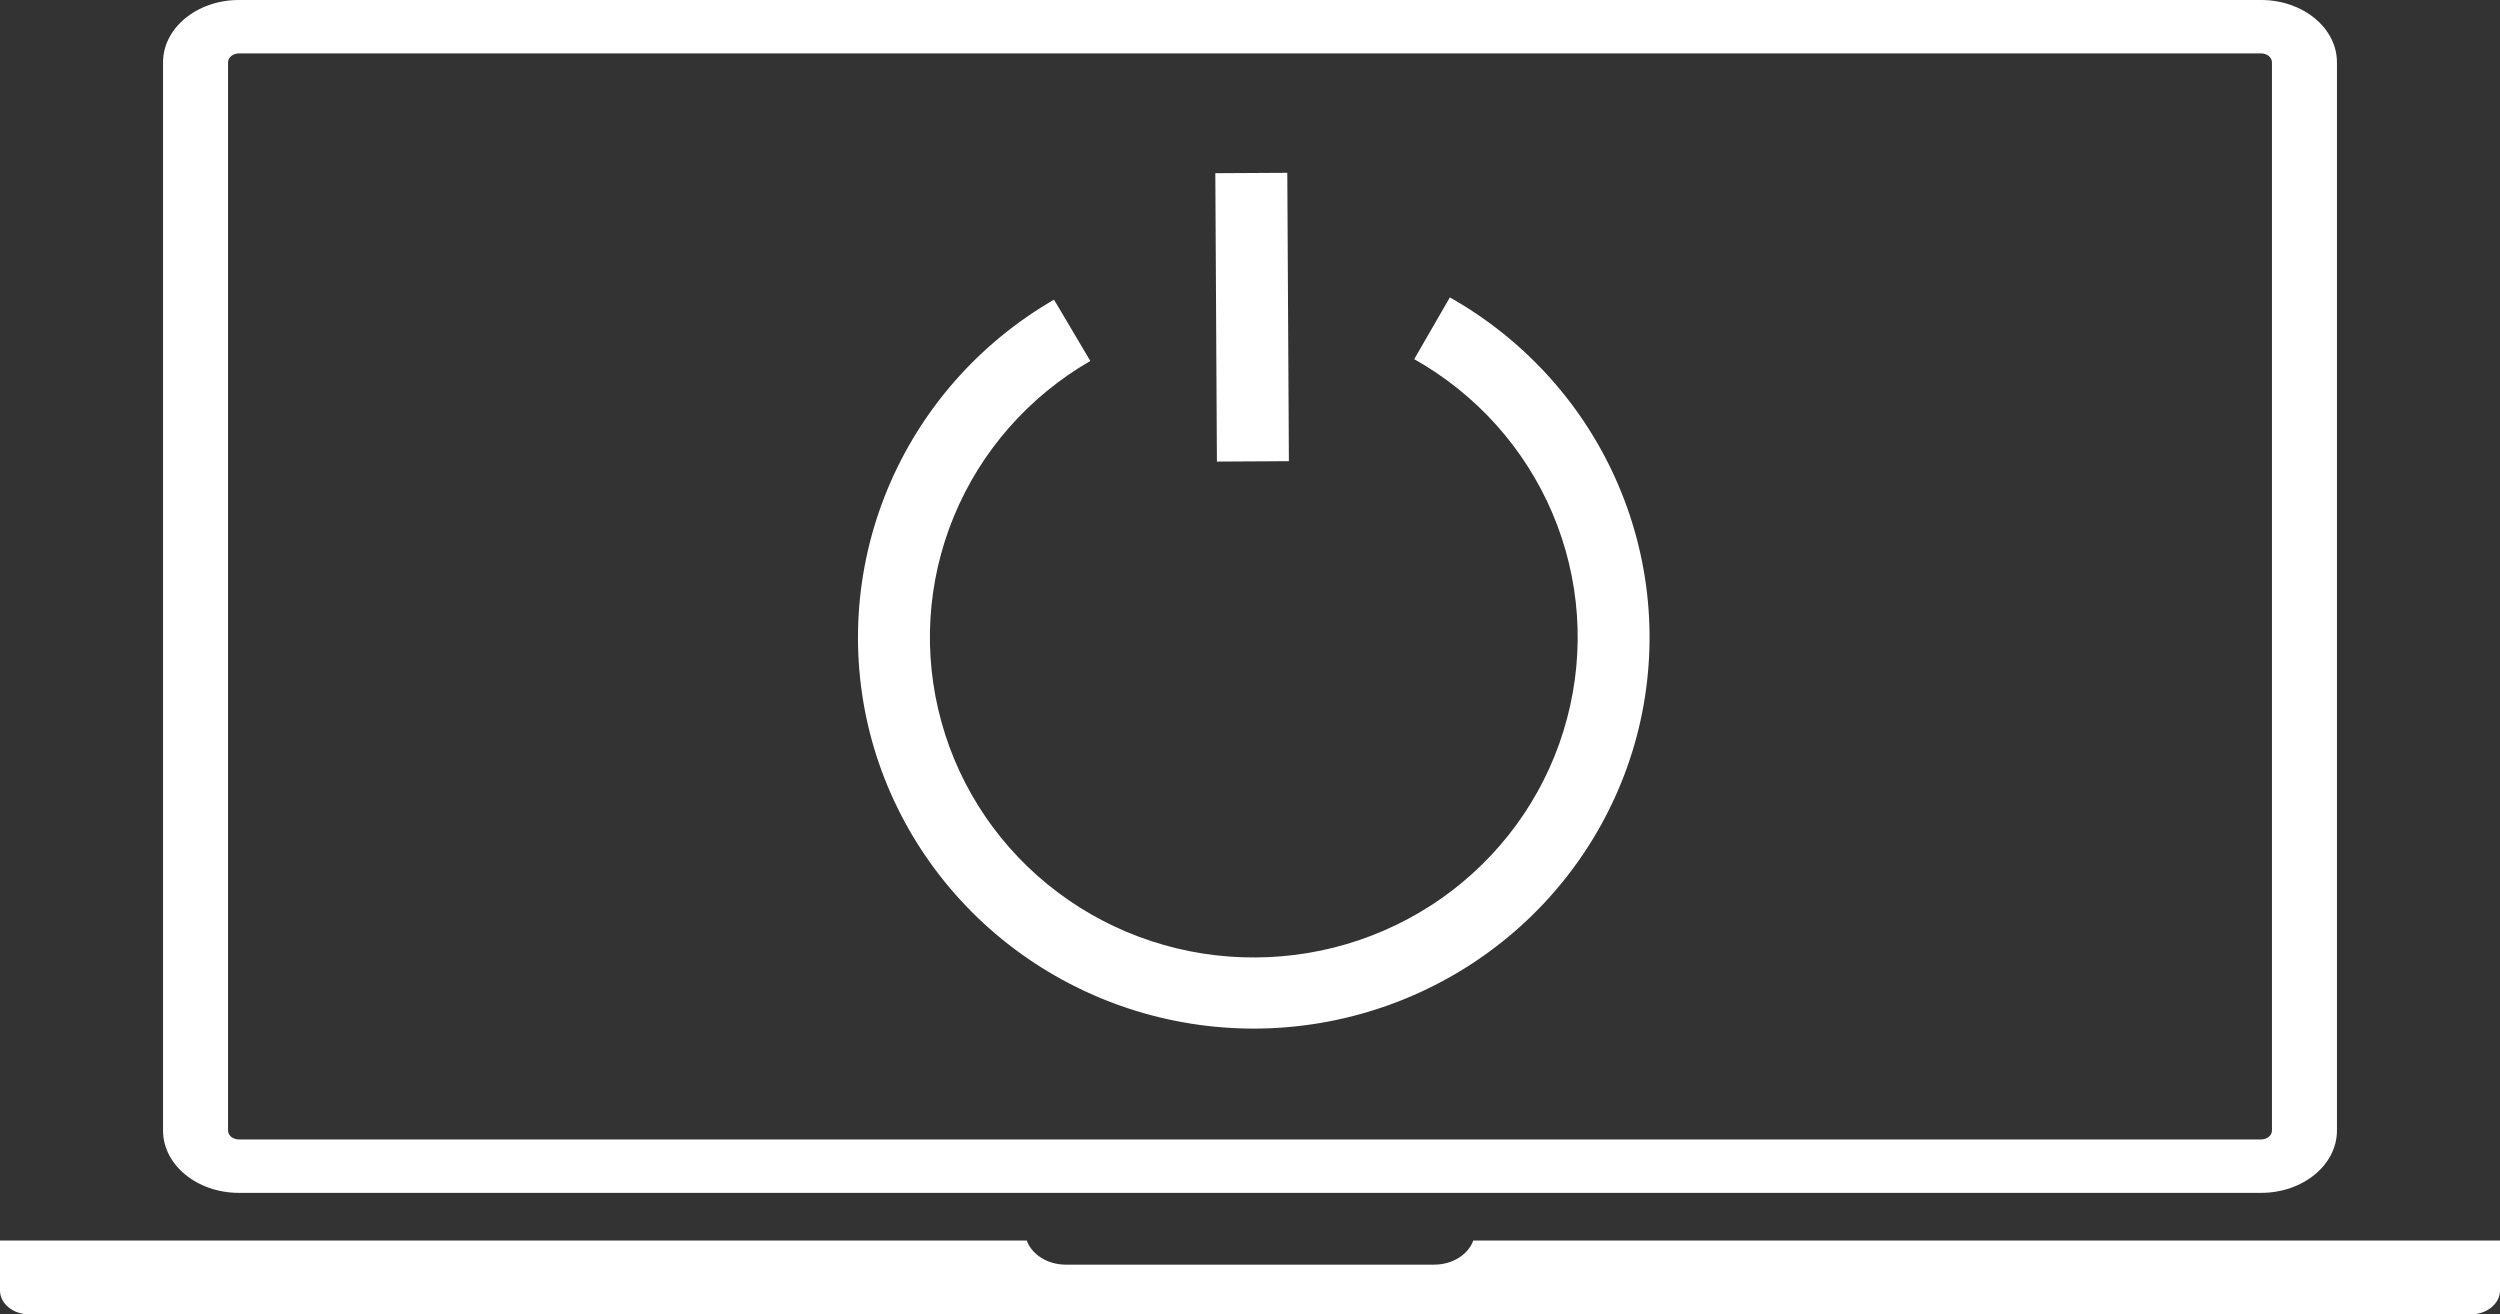 <svg width="272" height="143" viewBox="0 0 272 143" fill="none" xmlns="http://www.w3.org/2000/svg">
<rect x="0" y="0" width="272" height="143" fill="#333333" stroke="none"/>
<path d="M25.99 129.783H246.01C250.561 129.783 254.261 126.742 254.261 123.004V6.78C254.261 3.041 250.561 0 246.01 0H25.99C21.44 0 17.739 3.041 17.739 6.78V123.004C17.739 126.742 21.443 129.783 25.99 129.783ZM24.811 6.78C24.811 6.245 25.339 5.811 25.99 5.811H246.01C246.661 5.811 247.189 6.245 247.189 6.78V123.004C247.189 123.538 246.661 123.972 246.01 123.972H25.99C25.339 123.972 24.811 123.538 24.811 123.004V6.78ZM272 134.971V140.397C272 141.834 270.581 143 268.831 143H3.168C1.419 143 0 141.834 0 140.397V134.971H111.708C112.26 136.484 113.948 137.594 115.968 137.594H156.034C158.052 137.594 159.74 136.486 160.294 134.971H272Z" fill="#FFFFFF"/>
<path d="M132.227 18.845L132.4 50.22L140.231 50.176L140.058 18.801L132.227 18.845ZM114.683 32.599C106.501 37.332 100.126 44.599 96.544 53.275C92.961 61.951 92.373 71.552 94.868 80.592C97.378 89.628 102.831 97.595 110.384 103.256C117.937 108.919 127.168 111.961 136.647 111.912C146.126 111.853 155.321 108.707 162.809 102.961C170.298 97.215 175.662 89.189 178.071 80.126C180.468 71.061 179.776 61.469 176.101 52.833C172.427 44.198 165.975 37.002 157.745 32.358L153.866 39.076C160.608 42.87 165.894 48.759 168.901 55.829C171.908 62.899 172.469 70.753 170.495 78.171C168.535 85.591 164.149 92.164 158.02 96.866C151.891 101.568 144.362 104.136 136.605 104.171C128.847 104.223 121.291 101.739 115.11 97.106C108.93 92.473 104.472 85.95 102.43 78.552C100.375 71.156 100.849 63.296 103.778 56.193C106.707 49.09 111.927 43.142 118.627 39.273L114.675 32.599H114.683Z" fill="#FFFFFF"/>
</svg>
